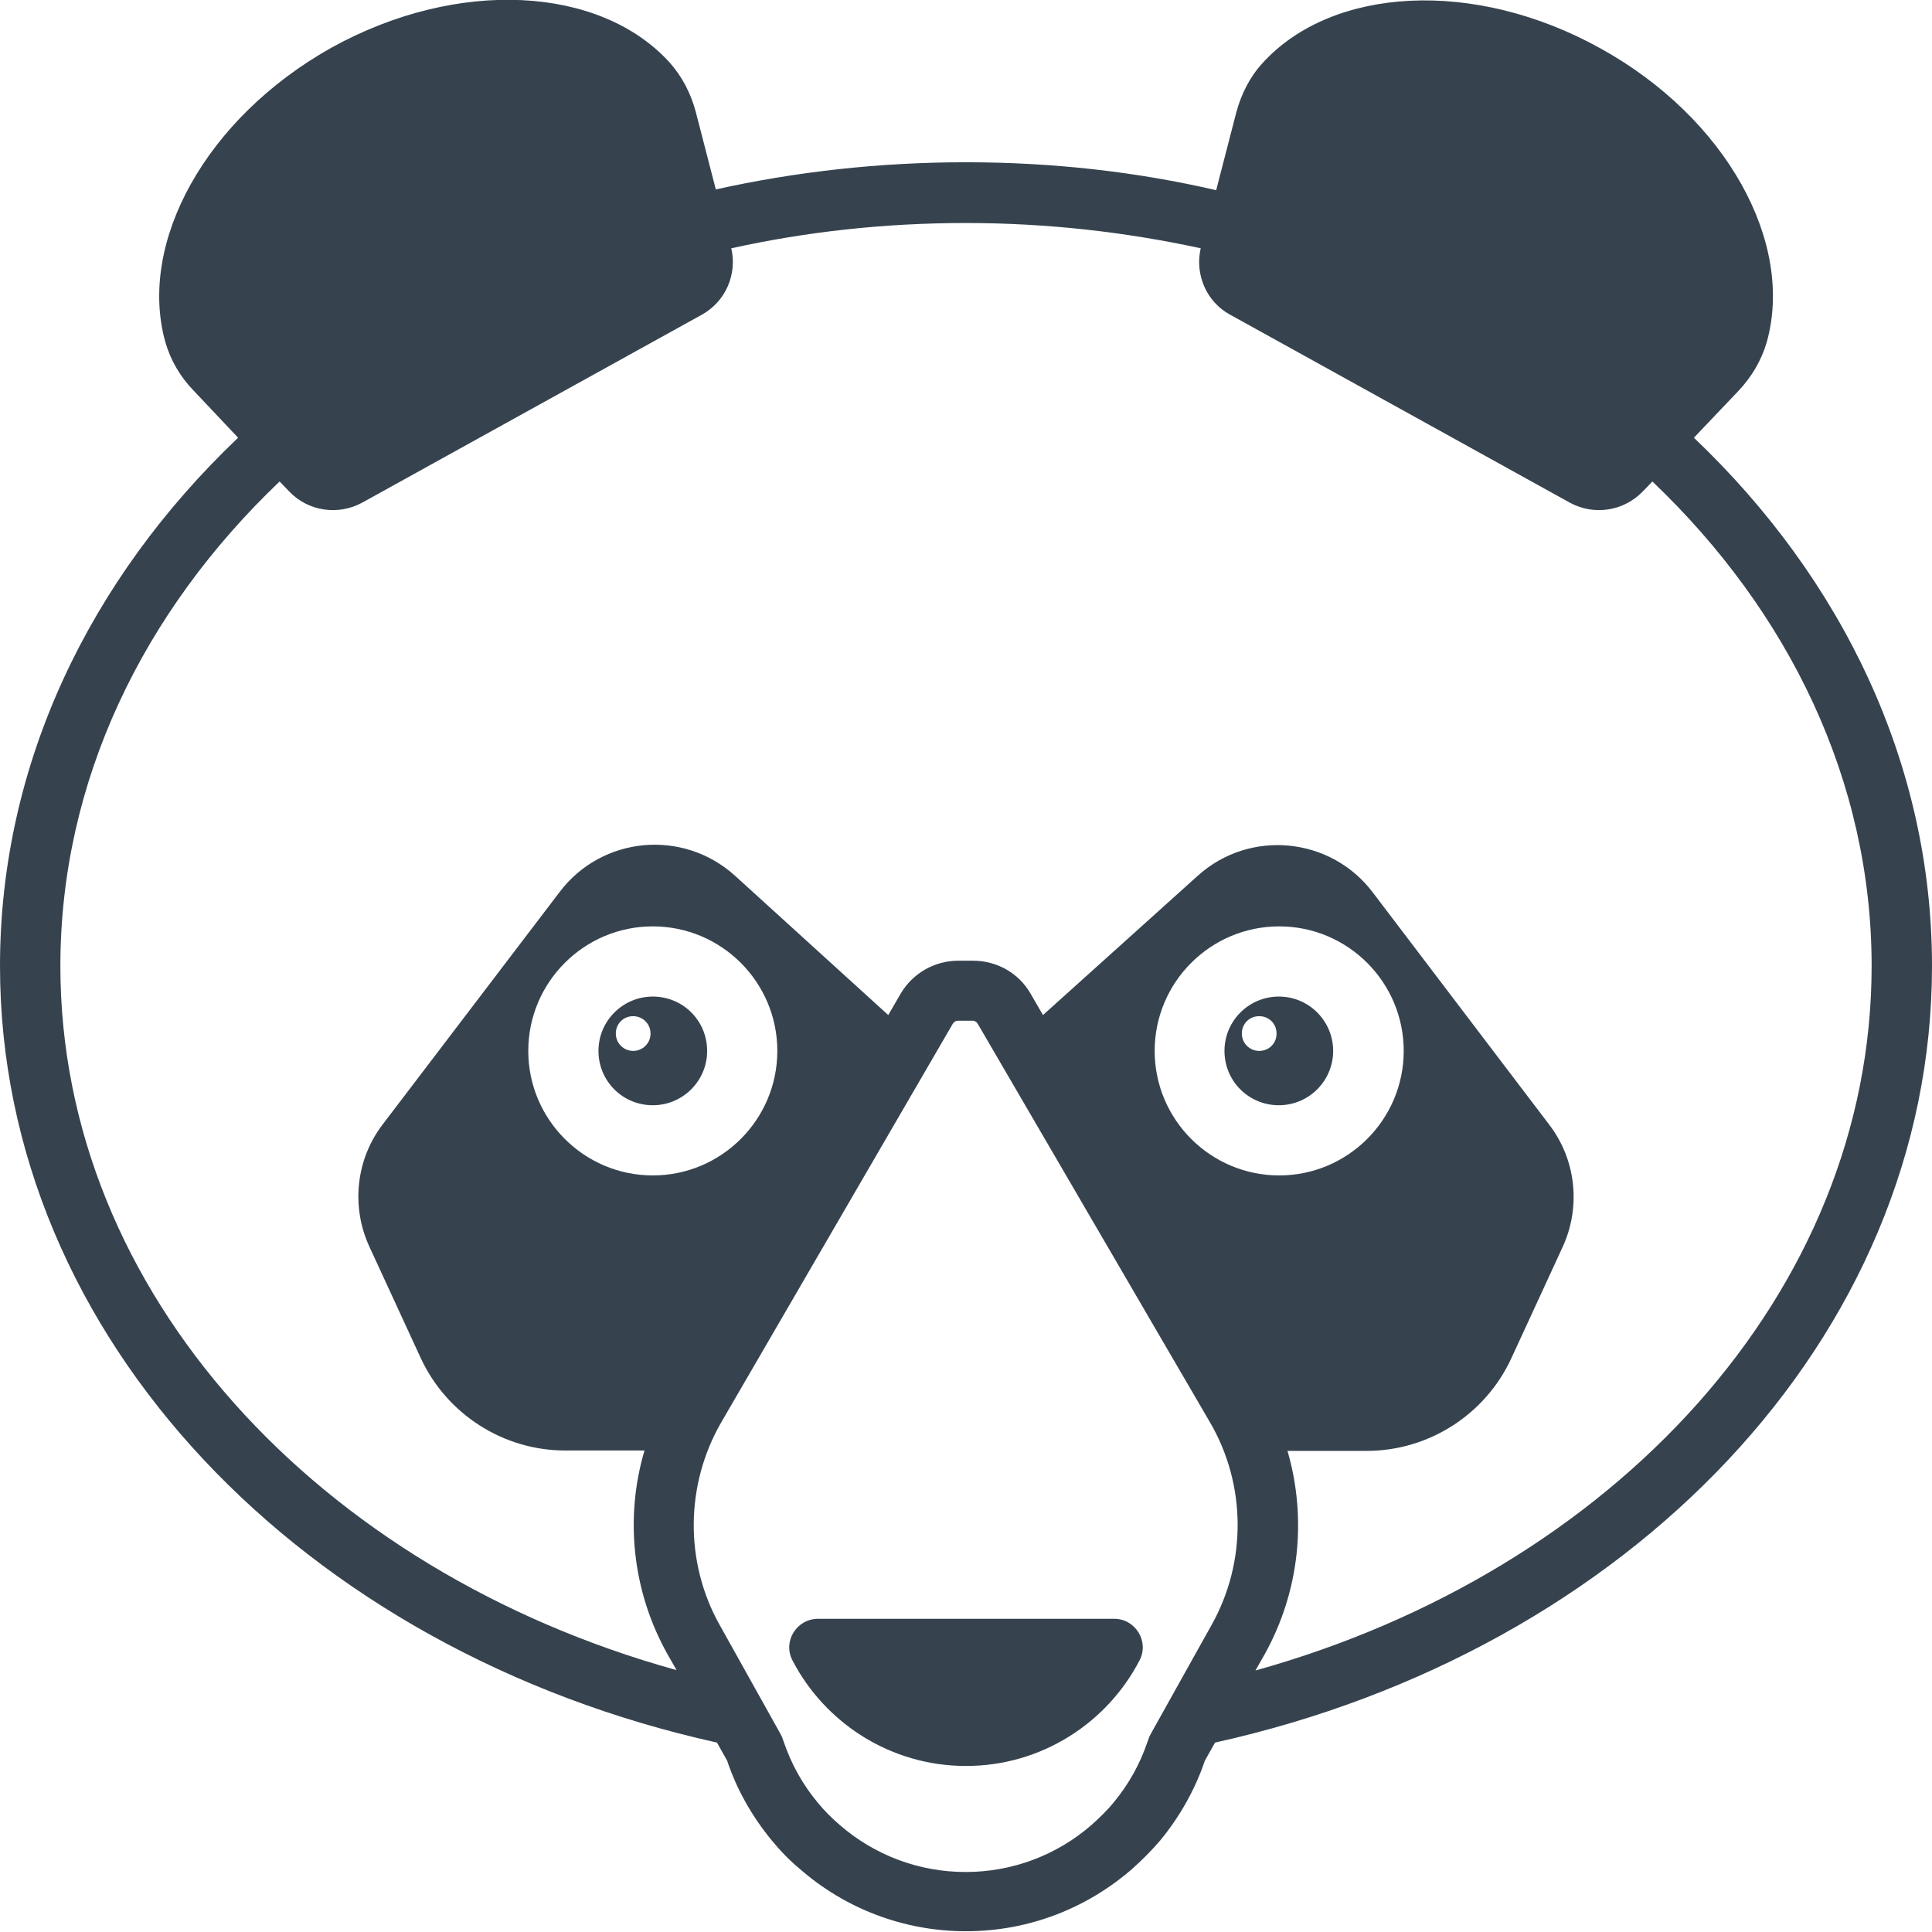 <svg version="1.1" xmlns="http://www.w3.org/2000/svg" x="0" y="0" viewBox="0 0 512 512" xml:space="preserve"><path d="M173 264.1c-7.9 0-14.4 6.4-14.4 14.4s6.4 14.4 14.4 14.4c7.9 0 14.4-6.4 14.4-14.4s-6.4-14.4-14.4-14.4zm-5.2 14.4c-2.5 0-4.6-2-4.6-4.6s2-4.6 4.6-4.6c2.5 0 4.6 2 4.6 4.6s-2.1 4.6-4.6 4.6zm185.5 0c0-7.9-6.4-14.4-14.4-14.4-7.9 0-14.4 6.4-14.4 14.4s6.4 14.4 14.4 14.4 14.4-6.5 14.4-14.4zm-19.6 0c-2.5 0-4.6-2-4.6-4.6s2-4.6 4.6-4.6 4.6 2 4.6 4.6-2 4.6-4.6 4.6zM512 256c0-53.6-23.8-102.6-63.1-140l11.8-12.4c3.5-3.7 6.1-8.1 7.5-12.9 7.4-26.3-10.6-59.4-44.1-77.9-33.5-18.6-71.1-16.3-89.5 3.9-3.4 3.7-5.7 8.3-7 13.2l-5.3 20.5C301.1 45.5 278.9 43 256 43s-45.1 2.5-66.3 7.2l-5.3-20.5c-1.3-4.9-3.6-9.4-7-13.2-18.4-20.2-56-22.4-89.5-3.9-33.4 18.7-51.4 51.7-44.1 78 1.4 4.9 4 9.3 7.5 12.9L63.1 116C23.8 153.4 0 202.4 0 256c0 98.7 80.6 181.6 190 205.8l2.7 4.8c2.6 7.8 6.7 14.9 11.8 21.1 2.3 2.8 4.8 5.4 7.6 7.7 11.7 10.2 27.1 16.4 43.9 16.4 16.8 0 32.1-6.2 43.9-16.4 2.7-2.4 5.3-5 7.6-7.7 5.1-6.2 9.2-13.4 11.8-21.1l2.7-4.8C431.4 437.6 512 354.7 512 256zm-339 55.5c-18.2 0-33-14.8-33-33s14.8-33 33-33 33 14.8 33 33-14.8 33-33 33zm132.3 147.4l-.7 1.3-.5 1.4c-2 5.9-5 11.3-9 16.1-1.7 2.1-3.7 4-5.8 5.9-9.3 8.1-21.1 12.5-33.4 12.5s-24.1-4.4-33.4-12.5c-2.1-1.8-4.1-3.8-5.8-5.9-4-4.8-7-10.2-9-16.1l-.5-1.4-.7-1.3-15.8-28.3c-9.3-16.6-9.1-37.1.4-53.6l61.4-105.7c.3-.5.8-.8 1.3-.8h4c.5 0 1 .3 1.3.8L320.7 377c9.6 16.5 9.7 37 .4 53.6l-15.8 28.3zm.7-180.4c0-18.2 14.8-33 33-33s33 14.8 33 33-14.8 33-33 33-33-14.8-33-33zm26.7 164.2l2.4-4.2c9.3-16.7 11.3-36.1 6.1-54h21c16.4 0 31.4-9.6 38.3-24.5l13.6-29.5c4.9-10.6 3.6-23.1-3.5-32.4l-46.8-61.6c-11.2-14.8-32.7-16.8-46.4-4.4l-41 36.9-3.3-5.7c-3.1-5.4-8.9-8.7-15.2-8.7h-4c-6.2 0-12 3.3-15.2 8.7l-3.3 5.7-40.7-37c-13.8-12.4-35.2-10.4-46.4 4.4L101.4 298c-7.1 9.3-8.4 21.8-3.5 32.4l13.6 29.5c6.9 14.9 21.9 24.5 38.3 24.5h21c-5.3 17.9-3.2 37.4 6.1 54l2.4 4.2C84.5 416.3 16 342.6 16 256c0-49 21.9-93.9 58.1-128.4l2.5 2.6c5 5.3 13 6.5 19.4 3l45-24.9 45-24.9c6.3-3.5 9.4-10.7 7.8-17.6 19.9-4.4 40.7-6.7 62.2-6.7s42.4 2.4 62.2 6.7c-1.6 6.9 1.5 14.2 7.8 17.6l45 24.9 45 24.9c6.4 3.5 14.3 2.3 19.4-3l2.5-2.6C474.1 162.1 496 207 496 256c0 86.6-68.5 160.3-163.3 186.7zM302 440c-8.6 16.6-26 28-46 28s-37.4-11.4-46-28c-2.6-5 1.1-11 6.8-11h78.5c5.6 0 9.3 6 6.7 11z" fill="#36434f"/></svg>